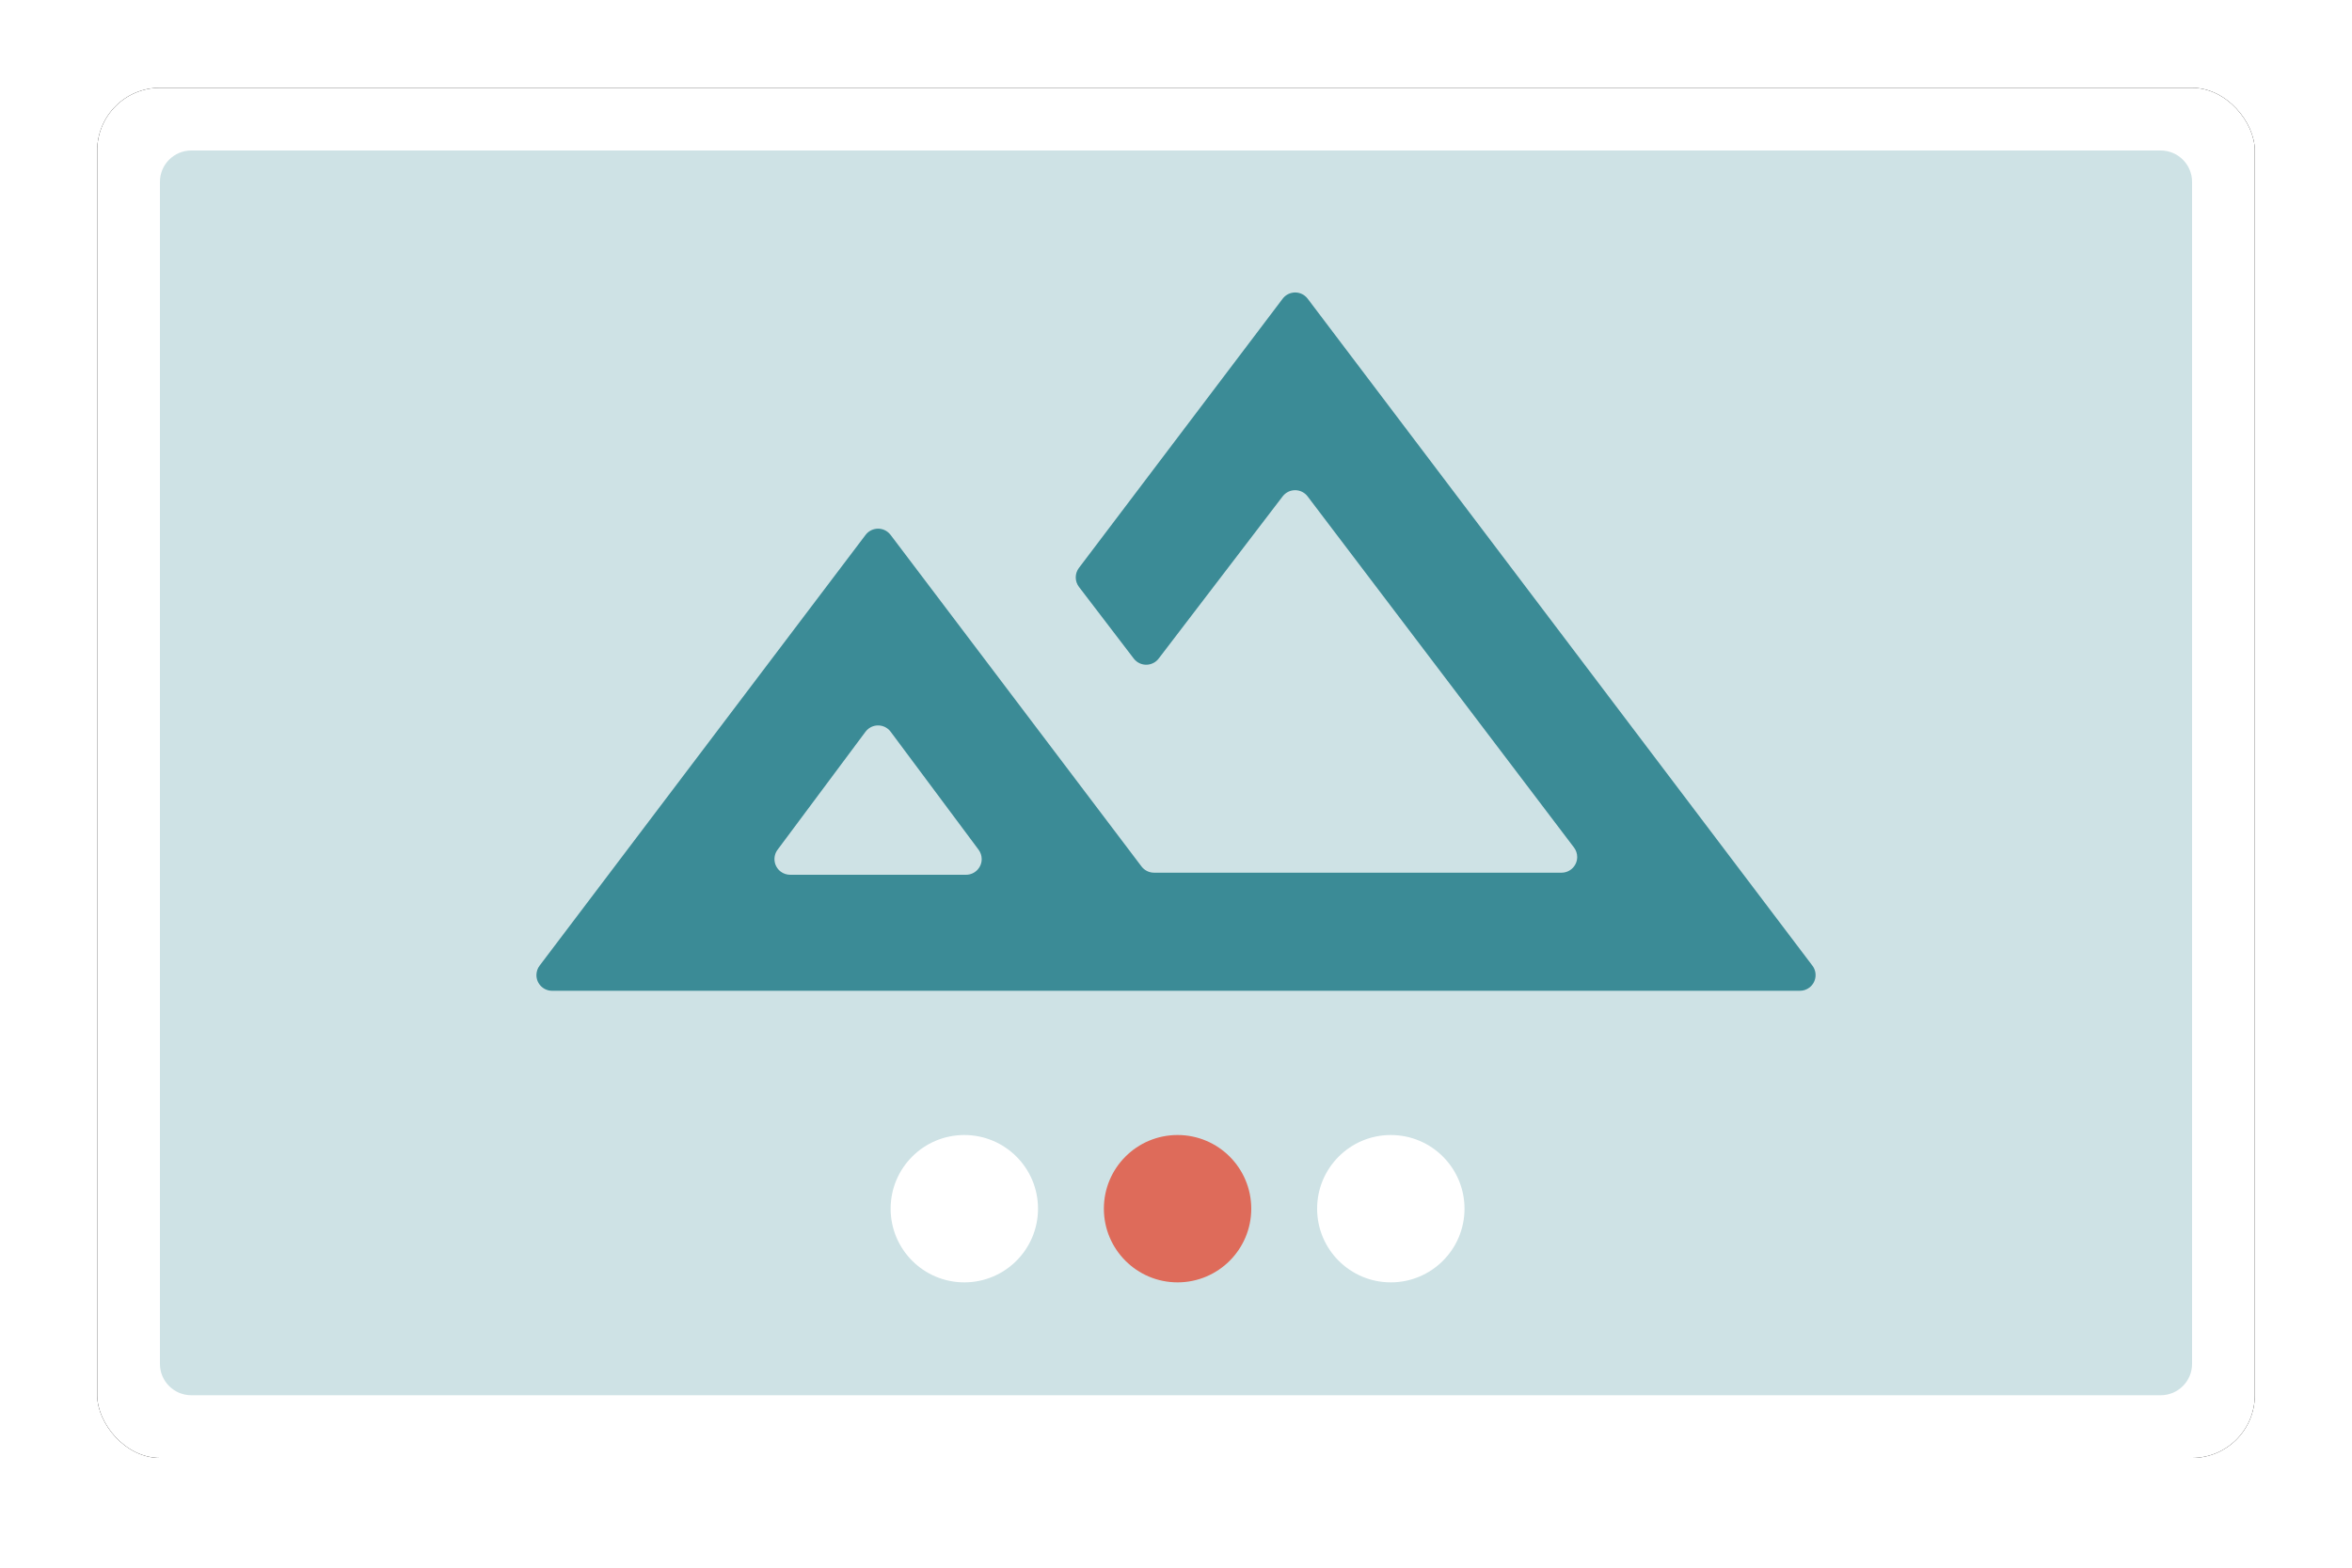 <?xml version="1.0" encoding="UTF-8"?>
<svg width="750px" height="500px" viewBox="0 0 750 500" version="1.1" xmlns="http://www.w3.org/2000/svg" xmlns:xlink="http://www.w3.org/1999/xlink">
    <title>icon</title>
    <defs>
        <rect id="path-1" x="31" y="28" width="688" height="437" rx="20"></rect>
        <filter x="-4.4%" y="-6.9%" width="108.7%" height="113.7%" filterUnits="objectBoundingBox" id="filter-2">
            <feOffset dx="0" dy="0" in="SourceAlpha" result="shadowOffsetOuter1"></feOffset>
            <feGaussianBlur stdDeviation="10" in="shadowOffsetOuter1" result="shadowBlurOuter1"></feGaussianBlur>
            <feColorMatrix values="0 0 0 0 0.8   0 0 0 0 0.8   0 0 0 0 0.8  0 0 0 1 0" type="matrix" in="shadowBlurOuter1"></feColorMatrix>
        </filter>
    </defs>
    <g id="Page-1" stroke="none" stroke-width="1" fill="none" fill-rule="evenodd">
        <g id="Slideshow" transform="translate(-146, -110)">
            <g id="icon" transform="translate(146, 110)">
                <rect id="Rectangle" x="0" y="0" width="750" height="500"></rect>
                <g id="Rectangle">
                    <use fill="black" fill-opacity="1" filter="url(#filter-2)" xlink:href="#path-1"></use>
                    <use fill="#FFFFFF" fill-rule="evenodd" xlink:href="#path-1"></use>
                </g>
                <path d="M61,48 L689,48 C694.523,48 699,52.477 699,58 L699,435 C699,440.523 694.523,445 689,445 L61,445 C55.477,445 51,440.523 51,435 L51,58 C51,52.477 55.477,48 61,48 Z" id="Rectangle" fill="#CEE2E5" transform="translate(375, 246.5) scale(-1, 1) translate(-375, -246.5)"></path>
                <g id="Group-11" transform="translate(284, 362)">
                    <circle id="Oval" fill="#FFFFFF" cx="159.5" cy="23.5" r="23.5"></circle>
                    <circle id="Oval" fill="#DE6B5A" cx="91.5" cy="23.5" r="23.5"></circle>
                    <circle id="Oval" fill="#FFFFFF" cx="23.5" cy="23.5" r="23.5"></circle>
                </g>
                <path d="M172.066,307.983 L276.013,170.603 C277.679,168.401 280.815,167.967 283.017,169.633 C283.383,169.91 283.71,170.237 283.987,170.603 L364,276.35 C364.945,277.599 366.42,278.333 367.987,278.333 L497.932,278.333 C500.693,278.333 502.932,276.095 502.932,273.333 C502.932,272.242 502.575,271.181 501.915,270.312 L416.969,158.324 C415.3,156.124 412.163,155.693 409.963,157.362 C409.605,157.633 409.285,157.952 409.012,158.309 L369.473,210.044 C367.796,212.238 364.658,212.657 362.464,210.98 C362.112,210.711 361.797,210.396 361.527,210.044 L344.059,187.188 C342.694,185.402 342.688,182.926 344.044,181.135 L409.013,95.27 C410.679,93.068 413.815,92.633 416.017,94.299 C416.383,94.577 416.71,94.903 416.987,95.27 L577.934,307.983 C579.6,310.185 579.166,313.321 576.964,314.987 C576.095,315.644 575.036,316 573.947,316 L176.053,316 C173.292,316 171.053,313.761 171.053,311 C171.053,309.911 171.409,308.852 172.066,307.983 Z M251.961,279 L308.039,279 C310.801,279 313.039,276.761 313.039,274 C313.039,272.924 312.692,271.876 312.049,271.013 L284.009,233.381 C282.36,231.167 279.227,230.709 277.013,232.359 C276.624,232.648 276.28,232.993 275.991,233.381 L247.951,271.013 C246.302,273.227 246.759,276.36 248.973,278.009 C249.837,278.653 250.884,279 251.961,279 Z M242,278 L318,278 L242,278 Z" id="Shape" fill="#3B8B96" fill-rule="nonzero"></path>
            </g>
        </g>
    </g>
</svg>